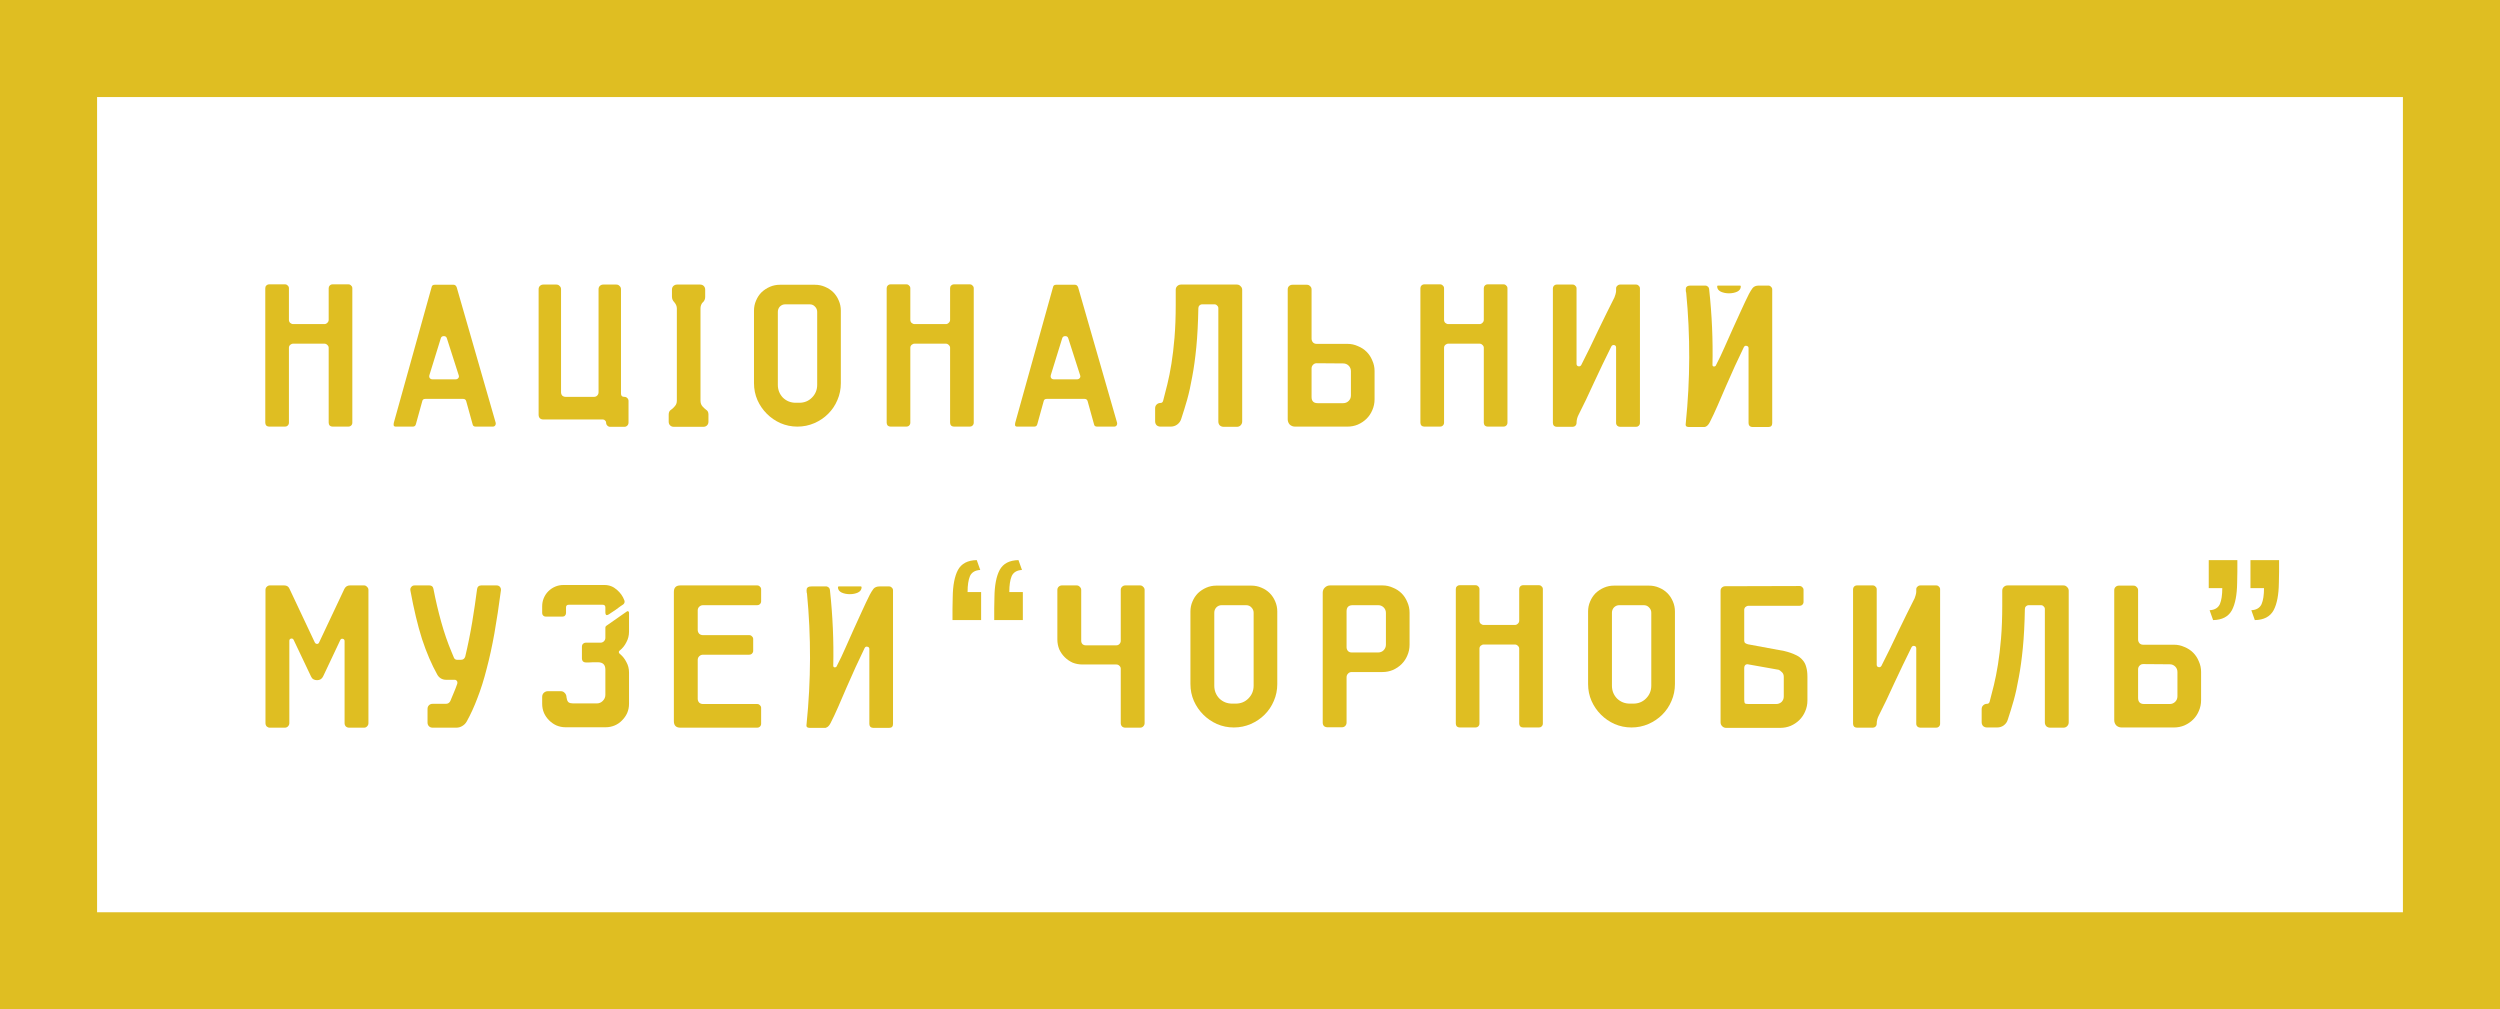 <svg width="161" height="65" viewBox="0 0 161 65" fill="none" xmlns="http://www.w3.org/2000/svg">
<path fill-rule="evenodd" clip-rule="evenodd" d="M161 0H0V65H161V0ZM154.748 6.25H6.252V58.75H154.748V6.25Z" fill="#DFBE22"/>
<path d="M22.441 18.312C22.511 18.312 22.567 18.339 22.611 18.391C22.664 18.435 22.69 18.492 22.69 18.562V27.224C22.69 27.294 22.664 27.356 22.611 27.408C22.567 27.452 22.511 27.474 22.441 27.474H21.416C21.346 27.474 21.285 27.452 21.233 27.408C21.189 27.356 21.167 27.294 21.167 27.224V22.394C21.167 22.324 21.136 22.263 21.075 22.211C21.023 22.158 20.961 22.132 20.891 22.132H18.882C18.812 22.132 18.747 22.158 18.685 22.211C18.633 22.263 18.607 22.324 18.607 22.394V27.224C18.607 27.294 18.58 27.356 18.528 27.408C18.484 27.452 18.427 27.474 18.357 27.474H17.333C17.263 27.474 17.202 27.452 17.149 27.408C17.105 27.356 17.084 27.294 17.084 27.224V18.562C17.084 18.492 17.105 18.435 17.149 18.391C17.202 18.339 17.263 18.312 17.333 18.312H18.357C18.427 18.312 18.484 18.339 18.528 18.391C18.58 18.435 18.607 18.492 18.607 18.562V20.596C18.607 20.675 18.633 20.741 18.685 20.793C18.747 20.846 18.812 20.872 18.882 20.872H20.891C20.961 20.872 21.023 20.846 21.075 20.793C21.136 20.741 21.167 20.675 21.167 20.596V18.562C21.167 18.492 21.189 18.435 21.233 18.391C21.285 18.339 21.346 18.312 21.416 18.312H22.441Z" fill="#DFBE22"/>
<path d="M31.918 27.211C31.936 27.281 31.927 27.343 31.892 27.395C31.857 27.448 31.804 27.474 31.734 27.474H30.631C30.517 27.474 30.452 27.421 30.434 27.316L30.027 25.846C30.001 25.741 29.935 25.689 29.83 25.689H27.388C27.274 25.689 27.209 25.741 27.191 25.846L26.784 27.316C26.758 27.421 26.692 27.474 26.587 27.474H25.484C25.414 27.474 25.37 27.448 25.353 27.395C25.344 27.343 25.349 27.281 25.366 27.211L27.795 18.496C27.813 18.391 27.878 18.339 27.992 18.339H29.213C29.301 18.339 29.366 18.391 29.41 18.496L31.918 27.211ZM29.345 24.429C29.415 24.429 29.471 24.402 29.515 24.35C29.559 24.297 29.568 24.236 29.541 24.166L28.78 21.791C28.754 21.694 28.688 21.646 28.583 21.646C28.478 21.646 28.412 21.694 28.386 21.791L27.651 24.166C27.633 24.236 27.642 24.297 27.677 24.35C27.721 24.402 27.778 24.429 27.848 24.429H29.345Z" fill="#DFBE22"/>
<path d="M40.215 25.558C40.285 25.558 40.346 25.584 40.399 25.636C40.451 25.689 40.477 25.75 40.477 25.82V27.211C40.477 27.29 40.451 27.356 40.399 27.408C40.346 27.461 40.285 27.487 40.215 27.487H39.296C39.226 27.487 39.164 27.461 39.112 27.408C39.059 27.356 39.033 27.29 39.033 27.211C39.033 27.159 39.011 27.115 38.967 27.08C38.932 27.036 38.884 27.014 38.823 27.014H34.989C34.901 27.014 34.827 26.988 34.766 26.936C34.713 26.874 34.687 26.8 34.687 26.712V18.628C34.687 18.54 34.713 18.47 34.766 18.418C34.827 18.356 34.901 18.326 34.989 18.326H35.829C35.917 18.326 35.987 18.356 36.039 18.418C36.101 18.47 36.131 18.54 36.131 18.628V25.256C36.131 25.343 36.157 25.418 36.21 25.479C36.271 25.531 36.346 25.558 36.433 25.558H38.245C38.333 25.558 38.403 25.531 38.455 25.479C38.517 25.418 38.547 25.343 38.547 25.256V18.628C38.547 18.54 38.574 18.47 38.626 18.418C38.687 18.356 38.762 18.326 38.849 18.326H39.69C39.777 18.326 39.847 18.356 39.9 18.418C39.961 18.47 39.992 18.54 39.992 18.628V25.348C39.992 25.488 40.062 25.558 40.202 25.558H40.215Z" fill="#DFBE22"/>
<path d="M45.269 19.468C45.261 19.468 45.256 19.472 45.256 19.481C45.256 19.481 45.252 19.481 45.243 19.481C45.156 19.594 45.112 19.721 45.112 19.861V25.807C45.112 25.947 45.151 26.065 45.23 26.161C45.318 26.258 45.396 26.332 45.466 26.384C45.571 26.446 45.624 26.546 45.624 26.686V27.159C45.624 27.255 45.593 27.334 45.532 27.395C45.471 27.456 45.392 27.487 45.296 27.487H43.392C43.295 27.487 43.217 27.456 43.156 27.395C43.094 27.334 43.064 27.255 43.064 27.159V26.699C43.064 26.551 43.116 26.446 43.221 26.384C43.3 26.332 43.379 26.258 43.458 26.161C43.545 26.065 43.589 25.947 43.589 25.807V19.861C43.589 19.721 43.532 19.586 43.418 19.454C43.322 19.358 43.274 19.24 43.274 19.1V18.654C43.274 18.558 43.304 18.479 43.366 18.418C43.436 18.356 43.514 18.326 43.602 18.326H45.086C45.182 18.326 45.261 18.356 45.322 18.418C45.383 18.479 45.414 18.558 45.414 18.654V19.126C45.414 19.258 45.366 19.371 45.269 19.468Z" fill="#DFBE22"/>
<path d="M52.483 18.339C52.711 18.339 52.925 18.383 53.126 18.47C53.336 18.558 53.516 18.676 53.665 18.824C53.813 18.973 53.932 19.152 54.019 19.363C54.107 19.564 54.15 19.778 54.15 20.006V24.678C54.15 25.063 54.076 25.426 53.927 25.767C53.787 26.1 53.59 26.393 53.336 26.647C53.083 26.901 52.785 27.102 52.444 27.251C52.102 27.399 51.739 27.474 51.354 27.474C50.968 27.474 50.605 27.399 50.264 27.251C49.931 27.102 49.638 26.901 49.384 26.647C49.13 26.393 48.929 26.1 48.78 25.767C48.631 25.426 48.557 25.063 48.557 24.678V20.006C48.557 19.778 48.601 19.564 48.688 19.363C48.776 19.152 48.894 18.973 49.043 18.824C49.2 18.676 49.38 18.558 49.581 18.47C49.782 18.383 49.997 18.339 50.224 18.339H52.483ZM52.627 20.084C52.627 19.953 52.579 19.839 52.483 19.743C52.395 19.647 52.282 19.599 52.142 19.599H50.566C50.435 19.599 50.321 19.647 50.224 19.743C50.137 19.839 50.093 19.953 50.093 20.084V24.783C50.093 25.107 50.203 25.383 50.421 25.61C50.649 25.829 50.925 25.938 51.249 25.938H51.472C51.796 25.938 52.067 25.829 52.286 25.61C52.514 25.383 52.627 25.107 52.627 24.783V20.084Z" fill="#DFBE22"/>
<path d="M62.459 18.312C62.529 18.312 62.586 18.339 62.63 18.391C62.682 18.435 62.709 18.492 62.709 18.562V27.224C62.709 27.294 62.682 27.356 62.63 27.408C62.586 27.452 62.529 27.474 62.459 27.474H61.435C61.365 27.474 61.304 27.452 61.251 27.408C61.207 27.356 61.186 27.294 61.186 27.224V22.394C61.186 22.324 61.155 22.263 61.094 22.211C61.041 22.158 60.98 22.132 60.91 22.132H58.901C58.831 22.132 58.765 22.158 58.704 22.211C58.651 22.263 58.625 22.324 58.625 22.394V27.224C58.625 27.294 58.599 27.356 58.546 27.408C58.503 27.452 58.446 27.474 58.376 27.474H57.352C57.282 27.474 57.22 27.452 57.168 27.408C57.124 27.356 57.102 27.294 57.102 27.224V18.562C57.102 18.492 57.124 18.435 57.168 18.391C57.22 18.339 57.282 18.312 57.352 18.312H58.376C58.446 18.312 58.503 18.339 58.546 18.391C58.599 18.435 58.625 18.492 58.625 18.562V20.596C58.625 20.675 58.651 20.741 58.704 20.793C58.765 20.846 58.831 20.872 58.901 20.872H60.91C60.98 20.872 61.041 20.846 61.094 20.793C61.155 20.741 61.186 20.675 61.186 20.596V18.562C61.186 18.492 61.207 18.435 61.251 18.391C61.304 18.339 61.365 18.312 61.435 18.312H62.459Z" fill="#DFBE22"/>
<path d="M71.936 27.211C71.954 27.281 71.945 27.343 71.91 27.395C71.875 27.448 71.823 27.474 71.753 27.474H70.65C70.536 27.474 70.47 27.421 70.453 27.316L70.046 25.846C70.019 25.741 69.954 25.689 69.849 25.689H67.407C67.293 25.689 67.227 25.741 67.21 25.846L66.803 27.316C66.776 27.421 66.711 27.474 66.606 27.474H65.503C65.433 27.474 65.389 27.448 65.371 27.395C65.363 27.343 65.367 27.281 65.385 27.211L67.814 18.496C67.831 18.391 67.897 18.339 68.011 18.339H69.232C69.319 18.339 69.385 18.391 69.429 18.496L71.936 27.211ZM69.363 24.429C69.433 24.429 69.49 24.402 69.534 24.35C69.578 24.297 69.586 24.236 69.56 24.166L68.798 21.791C68.772 21.694 68.707 21.646 68.602 21.646C68.496 21.646 68.431 21.694 68.404 21.791L67.669 24.166C67.652 24.236 67.66 24.297 67.695 24.35C67.739 24.402 67.796 24.429 67.866 24.429H69.363Z" fill="#DFBE22"/>
<path d="M79.656 18.326C79.752 18.326 79.831 18.361 79.892 18.431C79.962 18.492 79.997 18.571 79.997 18.667V27.146C79.997 27.242 79.962 27.325 79.892 27.395C79.831 27.456 79.752 27.487 79.656 27.487H78.802C78.706 27.487 78.623 27.456 78.553 27.395C78.491 27.325 78.461 27.242 78.461 27.146V19.848C78.461 19.778 78.434 19.721 78.382 19.677C78.338 19.625 78.281 19.599 78.211 19.599H77.424C77.353 19.599 77.292 19.625 77.24 19.677C77.196 19.721 77.174 19.778 77.174 19.848C77.156 20.802 77.113 21.637 77.043 22.355C76.973 23.073 76.885 23.707 76.78 24.258C76.684 24.809 76.574 25.304 76.452 25.741C76.329 26.17 76.202 26.581 76.071 26.975C76.027 27.124 75.94 27.246 75.808 27.343C75.686 27.43 75.546 27.474 75.388 27.474H74.732C74.635 27.474 74.552 27.443 74.482 27.382C74.421 27.312 74.39 27.229 74.39 27.133V26.293C74.39 26.196 74.421 26.117 74.482 26.056C74.552 25.986 74.635 25.951 74.732 25.951C74.819 25.951 74.876 25.907 74.903 25.82C74.99 25.488 75.082 25.129 75.178 24.744C75.275 24.35 75.362 23.908 75.441 23.418C75.52 22.928 75.585 22.372 75.638 21.751C75.69 21.121 75.717 20.404 75.717 19.599V18.667C75.717 18.571 75.747 18.492 75.808 18.431C75.879 18.361 75.962 18.326 76.058 18.326H79.656Z" fill="#DFBE22"/>
<path d="M88.522 25.715C88.522 25.96 88.474 26.192 88.378 26.411C88.29 26.621 88.168 26.804 88.01 26.962C87.852 27.119 87.664 27.246 87.445 27.343C87.235 27.43 87.012 27.474 86.776 27.474H83.401C83.27 27.474 83.156 27.43 83.06 27.343C82.972 27.246 82.929 27.133 82.929 27.001V18.641C82.929 18.553 82.955 18.483 83.007 18.431C83.069 18.369 83.143 18.339 83.231 18.339H84.163C84.25 18.339 84.32 18.369 84.373 18.431C84.434 18.483 84.465 18.553 84.465 18.641V21.804C84.465 21.9 84.495 21.983 84.557 22.053C84.618 22.114 84.697 22.145 84.793 22.145H86.776C87.012 22.145 87.235 22.193 87.445 22.289C87.664 22.377 87.852 22.499 88.01 22.657C88.168 22.814 88.29 23.003 88.378 23.221C88.474 23.431 88.522 23.654 88.522 23.891V25.715ZM86.999 23.904C86.999 23.764 86.951 23.646 86.855 23.549C86.758 23.453 86.64 23.405 86.5 23.405L84.793 23.392C84.697 23.392 84.618 23.427 84.557 23.497C84.495 23.558 84.465 23.637 84.465 23.733V25.571C84.465 25.833 84.596 25.964 84.859 25.964H86.5C86.64 25.964 86.758 25.916 86.855 25.82C86.951 25.724 86.999 25.606 86.999 25.466V23.904Z" fill="#DFBE22"/>
<path d="M96.831 18.312C96.901 18.312 96.958 18.339 97.001 18.391C97.054 18.435 97.08 18.492 97.08 18.562V27.224C97.08 27.294 97.054 27.356 97.001 27.408C96.958 27.452 96.901 27.474 96.831 27.474H95.807C95.737 27.474 95.675 27.452 95.623 27.408C95.579 27.356 95.557 27.294 95.557 27.224V22.394C95.557 22.324 95.526 22.263 95.465 22.211C95.413 22.158 95.352 22.132 95.281 22.132H93.272C93.203 22.132 93.137 22.158 93.076 22.211C93.023 22.263 92.997 22.324 92.997 22.394V27.224C92.997 27.294 92.971 27.356 92.918 27.408C92.874 27.452 92.817 27.474 92.747 27.474H91.723C91.653 27.474 91.592 27.452 91.539 27.408C91.496 27.356 91.474 27.294 91.474 27.224V18.562C91.474 18.492 91.496 18.435 91.539 18.391C91.592 18.339 91.653 18.312 91.723 18.312H92.747C92.817 18.312 92.874 18.339 92.918 18.391C92.971 18.435 92.997 18.492 92.997 18.562V20.596C92.997 20.675 93.023 20.741 93.076 20.793C93.137 20.846 93.203 20.872 93.272 20.872H95.281C95.352 20.872 95.413 20.846 95.465 20.793C95.526 20.741 95.557 20.675 95.557 20.596V18.562C95.557 18.492 95.579 18.435 95.623 18.391C95.675 18.339 95.737 18.312 95.807 18.312H96.831Z" fill="#DFBE22"/>
<path d="M100.255 18.326H101.279C101.349 18.326 101.406 18.352 101.45 18.404C101.503 18.448 101.529 18.505 101.529 18.575V23.431C101.529 23.519 101.568 23.571 101.647 23.589C101.726 23.606 101.787 23.58 101.831 23.51C102.015 23.151 102.198 22.784 102.382 22.407C102.566 22.031 102.746 21.655 102.921 21.279C103.104 20.902 103.284 20.535 103.459 20.176C103.634 19.817 103.805 19.476 103.971 19.152C103.989 19.117 104.01 19.052 104.037 18.956C104.063 18.859 104.076 18.789 104.076 18.746V18.575C104.076 18.505 104.102 18.448 104.155 18.404C104.207 18.352 104.269 18.326 104.339 18.326H105.363C105.433 18.326 105.49 18.352 105.533 18.404C105.586 18.448 105.612 18.505 105.612 18.575V27.238C105.612 27.308 105.586 27.369 105.533 27.421C105.49 27.465 105.433 27.487 105.363 27.487H104.339C104.269 27.487 104.207 27.465 104.155 27.421C104.102 27.369 104.076 27.308 104.076 27.238V22.381C104.076 22.294 104.037 22.241 103.958 22.224C103.879 22.206 103.818 22.233 103.774 22.302C103.59 22.679 103.402 23.064 103.209 23.457C103.026 23.851 102.842 24.241 102.658 24.626C102.483 25.002 102.312 25.369 102.146 25.728C101.98 26.078 101.818 26.406 101.66 26.712C101.573 26.879 101.529 27.054 101.529 27.238C101.529 27.308 101.503 27.369 101.45 27.421C101.406 27.465 101.349 27.487 101.279 27.487H100.255C100.185 27.487 100.124 27.465 100.071 27.421C100.028 27.369 100.006 27.308 100.006 27.238V18.575C100.006 18.505 100.028 18.448 100.071 18.404C100.124 18.352 100.185 18.326 100.255 18.326Z" fill="#DFBE22"/>
<path d="M112.056 18.391C112.091 18.391 112.108 18.409 112.108 18.444C112.108 18.593 112.03 18.706 111.872 18.785C111.715 18.855 111.54 18.89 111.347 18.89C111.154 18.89 110.979 18.855 110.822 18.785C110.664 18.706 110.585 18.593 110.585 18.444C110.585 18.409 110.603 18.391 110.638 18.391H112.056ZM108.76 27.5C108.708 27.5 108.655 27.487 108.603 27.461C108.559 27.426 108.546 27.36 108.563 27.264C108.852 24.438 108.861 21.629 108.59 18.837L108.576 18.811C108.576 18.759 108.572 18.711 108.563 18.667C108.563 18.614 108.568 18.571 108.576 18.536C108.594 18.492 108.625 18.457 108.668 18.431C108.712 18.404 108.782 18.391 108.878 18.391H109.798C109.859 18.383 109.916 18.4 109.968 18.444C110.03 18.479 110.065 18.553 110.073 18.667C110.161 19.481 110.222 20.29 110.257 21.095C110.292 21.891 110.301 22.701 110.283 23.523C110.301 23.584 110.34 23.611 110.402 23.602C110.463 23.593 110.502 23.558 110.52 23.497C110.704 23.147 110.883 22.771 111.058 22.368C111.242 21.966 111.421 21.563 111.596 21.161C111.78 20.758 111.96 20.364 112.135 19.979C112.31 19.594 112.476 19.244 112.634 18.929C112.712 18.781 112.791 18.654 112.87 18.549C112.958 18.444 113.089 18.391 113.264 18.391H113.881C113.951 18.391 114.008 18.418 114.052 18.47C114.104 18.514 114.131 18.571 114.131 18.641V27.251C114.131 27.417 114.047 27.5 113.881 27.5H112.857C112.787 27.5 112.726 27.478 112.673 27.434C112.629 27.382 112.607 27.321 112.607 27.251V22.421C112.607 22.342 112.568 22.294 112.489 22.276C112.41 22.25 112.349 22.276 112.305 22.355C112.122 22.731 111.929 23.138 111.728 23.576C111.535 24.004 111.343 24.438 111.15 24.875C110.966 25.304 110.787 25.719 110.612 26.122C110.437 26.524 110.27 26.879 110.113 27.185C110.051 27.308 109.981 27.395 109.903 27.448C109.833 27.491 109.776 27.509 109.732 27.5H108.76Z" fill="#DFBE22"/>
<path d="M23.452 37.701C23.522 37.701 23.583 37.731 23.635 37.792C23.697 37.845 23.727 37.911 23.727 37.989V46.573C23.727 46.652 23.697 46.722 23.635 46.783C23.583 46.836 23.522 46.862 23.452 46.862H22.48C22.401 46.862 22.331 46.836 22.27 46.783C22.217 46.722 22.191 46.652 22.191 46.573V41.284C22.191 41.205 22.152 41.157 22.073 41.139C22.003 41.122 21.95 41.148 21.915 41.218L20.812 43.554C20.734 43.721 20.602 43.804 20.419 43.804C20.226 43.804 20.095 43.721 20.025 43.554L18.909 41.205C18.874 41.135 18.817 41.109 18.738 41.126C18.668 41.144 18.633 41.192 18.633 41.271V46.573C18.633 46.652 18.602 46.722 18.541 46.783C18.488 46.836 18.423 46.862 18.344 46.862H17.372C17.302 46.862 17.237 46.836 17.175 46.783C17.123 46.722 17.097 46.652 17.097 46.573V37.989C17.097 37.911 17.123 37.845 17.175 37.792C17.237 37.731 17.302 37.701 17.372 37.701H18.305C18.471 37.701 18.585 37.775 18.646 37.924L20.274 41.376C20.309 41.437 20.357 41.468 20.419 41.468C20.48 41.468 20.524 41.437 20.55 41.376L22.178 37.924C22.257 37.775 22.375 37.701 22.532 37.701H23.452Z" fill="#DFBE22"/>
<path d="M30.724 37.937C30.732 37.867 30.759 37.81 30.802 37.766C30.855 37.722 30.916 37.701 30.986 37.701H31.984C32.072 37.701 32.142 37.731 32.194 37.792C32.247 37.854 32.269 37.928 32.26 38.016C32.128 39.022 31.988 39.945 31.84 40.785C31.691 41.616 31.524 42.377 31.341 43.069C31.166 43.76 30.969 44.386 30.75 44.946C30.54 45.506 30.308 46.013 30.054 46.468C29.984 46.591 29.888 46.687 29.765 46.757C29.651 46.827 29.524 46.862 29.384 46.862H27.861C27.765 46.862 27.686 46.831 27.625 46.77C27.564 46.709 27.533 46.63 27.533 46.534V45.654C27.533 45.558 27.564 45.479 27.625 45.418C27.686 45.357 27.765 45.326 27.861 45.326H28.715C28.846 45.326 28.942 45.265 29.003 45.142C29.082 44.968 29.157 44.788 29.227 44.604C29.305 44.421 29.38 44.228 29.45 44.027C29.467 43.957 29.459 43.9 29.424 43.856C29.389 43.804 29.34 43.778 29.279 43.778H28.715C28.601 43.778 28.491 43.747 28.386 43.686C28.29 43.624 28.216 43.546 28.163 43.449C27.796 42.793 27.467 42.028 27.178 41.153C26.898 40.269 26.649 39.227 26.43 38.029C26.413 37.941 26.43 37.867 26.483 37.806C26.535 37.736 26.605 37.701 26.693 37.701H27.651C27.8 37.701 27.887 37.775 27.914 37.924C28.054 38.65 28.22 39.359 28.413 40.05C28.605 40.741 28.828 41.389 29.082 41.992C29.152 42.15 29.205 42.277 29.24 42.373C29.284 42.461 29.367 42.5 29.489 42.491H29.686C29.826 42.491 29.918 42.421 29.962 42.281C30.137 41.546 30.286 40.811 30.408 40.076C30.531 39.333 30.636 38.619 30.724 37.937Z" fill="#DFBE22"/>
<path d="M35.139 39.709C35.078 39.709 35.025 39.687 34.981 39.643C34.938 39.599 34.916 39.547 34.916 39.486V39.039C34.916 38.856 34.951 38.681 35.021 38.514C35.091 38.348 35.187 38.204 35.309 38.081C35.441 37.95 35.59 37.849 35.756 37.779C35.922 37.709 36.097 37.674 36.281 37.674H38.933C39.231 37.674 39.494 37.775 39.721 37.976C39.949 38.169 40.111 38.396 40.207 38.659C40.225 38.694 40.229 38.737 40.22 38.79C40.211 38.843 40.185 38.886 40.141 38.921C40.115 38.939 40.05 38.983 39.944 39.053C39.848 39.123 39.748 39.197 39.642 39.276C39.511 39.363 39.367 39.459 39.209 39.564C39.122 39.617 39.06 39.626 39.025 39.591C38.999 39.556 38.986 39.508 38.986 39.446V39.118C38.986 39.004 38.929 38.947 38.815 38.947H36.623C36.509 38.947 36.452 39.004 36.452 39.118V39.486C36.452 39.547 36.43 39.599 36.386 39.643C36.351 39.687 36.299 39.709 36.229 39.709H35.139ZM40.509 40.68C40.509 40.925 40.452 41.153 40.338 41.362C40.233 41.572 40.093 41.748 39.918 41.888C39.874 41.914 39.852 41.949 39.852 41.992C39.852 42.036 39.874 42.076 39.918 42.111C40.093 42.251 40.233 42.426 40.338 42.636C40.452 42.837 40.509 43.06 40.509 43.305V45.326C40.509 45.536 40.47 45.733 40.391 45.917C40.312 46.092 40.203 46.249 40.063 46.389C39.931 46.529 39.774 46.639 39.59 46.718C39.406 46.796 39.209 46.836 38.999 46.836H36.426C36.215 46.836 36.019 46.796 35.835 46.718C35.66 46.639 35.502 46.529 35.362 46.389C35.222 46.249 35.113 46.092 35.034 45.917C34.955 45.733 34.916 45.536 34.916 45.326V44.88C34.916 44.775 34.951 44.688 35.021 44.617C35.099 44.547 35.187 44.513 35.283 44.513H36.111C36.207 44.513 36.285 44.543 36.347 44.604C36.417 44.666 36.461 44.744 36.478 44.841C36.478 44.858 36.478 44.876 36.478 44.893C36.487 44.902 36.491 44.915 36.491 44.932C36.509 45.081 36.553 45.182 36.623 45.234C36.693 45.278 36.789 45.3 36.911 45.3H38.434C38.583 45.3 38.71 45.248 38.815 45.142C38.929 45.029 38.986 44.898 38.986 44.749V43.121C38.986 42.806 38.824 42.649 38.5 42.649C38.395 42.649 38.294 42.649 38.198 42.649C38.111 42.657 38.023 42.662 37.935 42.662C37.848 42.662 37.778 42.662 37.725 42.662C37.655 42.662 37.594 42.64 37.542 42.596C37.498 42.544 37.476 42.483 37.476 42.413V41.638C37.476 41.568 37.498 41.511 37.542 41.468C37.594 41.415 37.655 41.389 37.725 41.389H38.671C38.758 41.389 38.833 41.358 38.894 41.297C38.955 41.236 38.986 41.161 38.986 41.074V40.417C38.986 40.365 39.008 40.326 39.052 40.299L40.365 39.381C40.4 39.354 40.43 39.35 40.456 39.367C40.492 39.385 40.509 39.416 40.509 39.459V40.68Z" fill="#DFBE22"/>
<path d="M45.275 38.974C45.178 38.974 45.095 39.009 45.025 39.079C44.964 39.14 44.933 39.219 44.933 39.315V40.562C44.933 40.658 44.964 40.741 45.025 40.811C45.095 40.873 45.178 40.903 45.275 40.903H48.255C48.325 40.903 48.382 40.929 48.426 40.982C48.478 41.026 48.505 41.083 48.505 41.153V41.914C48.505 41.984 48.478 42.045 48.426 42.097C48.382 42.141 48.325 42.163 48.255 42.163H45.275C45.178 42.163 45.095 42.198 45.025 42.268C44.964 42.329 44.933 42.408 44.933 42.504V44.998C44.933 45.094 44.964 45.178 45.025 45.248C45.095 45.309 45.178 45.339 45.275 45.339H48.767C48.837 45.339 48.894 45.366 48.938 45.418C48.99 45.462 49.017 45.519 49.017 45.589V46.612C49.017 46.682 48.99 46.744 48.938 46.796C48.894 46.84 48.837 46.862 48.767 46.862H43.817C43.537 46.862 43.397 46.722 43.397 46.442V38.121C43.397 37.841 43.537 37.701 43.817 37.701H48.767C48.837 37.701 48.894 37.727 48.938 37.779C48.99 37.823 49.017 37.88 49.017 37.95V38.724C49.017 38.794 48.99 38.856 48.938 38.908C48.894 38.952 48.837 38.974 48.767 38.974H45.275Z" fill="#DFBE22"/>
<path d="M55.435 37.766C55.47 37.766 55.487 37.784 55.487 37.819C55.487 37.968 55.409 38.081 55.251 38.16C55.094 38.23 54.919 38.265 54.726 38.265C54.533 38.265 54.358 38.23 54.201 38.16C54.043 38.081 53.964 37.968 53.964 37.819C53.964 37.784 53.982 37.766 54.017 37.766H55.435ZM52.139 46.875C52.087 46.875 52.034 46.862 51.982 46.836C51.938 46.801 51.925 46.735 51.942 46.639C52.231 43.812 52.24 41.004 51.969 38.212L51.956 38.186C51.956 38.134 51.951 38.086 51.942 38.042C51.942 37.989 51.947 37.946 51.956 37.911C51.973 37.867 52.004 37.832 52.047 37.806C52.091 37.779 52.161 37.766 52.258 37.766H53.177C53.238 37.758 53.295 37.775 53.347 37.819C53.409 37.854 53.444 37.928 53.452 38.042C53.54 38.856 53.601 39.665 53.636 40.47C53.671 41.266 53.68 42.076 53.662 42.898C53.68 42.959 53.719 42.986 53.781 42.977C53.842 42.968 53.881 42.933 53.899 42.872C54.083 42.522 54.262 42.146 54.437 41.743C54.621 41.341 54.8 40.938 54.975 40.536C55.159 40.133 55.339 39.739 55.514 39.354C55.689 38.969 55.855 38.619 56.013 38.304C56.092 38.156 56.17 38.029 56.249 37.924C56.337 37.819 56.468 37.766 56.643 37.766H57.26C57.33 37.766 57.387 37.792 57.431 37.845C57.483 37.889 57.51 37.946 57.51 38.016V46.626C57.51 46.792 57.426 46.875 57.26 46.875H56.236C56.166 46.875 56.105 46.853 56.052 46.809C56.008 46.757 55.986 46.696 55.986 46.626V41.796C55.986 41.717 55.947 41.669 55.868 41.651C55.789 41.625 55.728 41.651 55.684 41.73C55.501 42.106 55.308 42.513 55.107 42.951C54.914 43.379 54.722 43.812 54.529 44.25C54.345 44.679 54.166 45.094 53.991 45.497C53.816 45.899 53.649 46.254 53.492 46.56C53.431 46.682 53.36 46.77 53.282 46.822C53.212 46.866 53.155 46.884 53.111 46.875H52.139Z" fill="#DFBE22"/>
<path d="M72.177 37.989C72.177 37.911 72.203 37.845 72.256 37.792C72.317 37.731 72.387 37.701 72.466 37.701H73.424C73.503 37.701 73.569 37.731 73.621 37.792C73.683 37.845 73.713 37.911 73.713 37.989V46.573C73.713 46.652 73.683 46.722 73.621 46.783C73.569 46.836 73.503 46.862 73.424 46.862H72.466C72.387 46.862 72.317 46.836 72.256 46.783C72.203 46.722 72.177 46.652 72.177 46.573V43.069C72.177 42.99 72.146 42.924 72.085 42.872C72.033 42.819 71.967 42.793 71.888 42.793H69.709C69.49 42.793 69.28 42.754 69.078 42.675C68.886 42.587 68.715 42.469 68.566 42.321C68.417 42.172 68.299 42.001 68.212 41.809C68.133 41.608 68.094 41.398 68.094 41.179V37.989C68.094 37.911 68.12 37.845 68.172 37.792C68.234 37.731 68.304 37.701 68.382 37.701H69.341C69.42 37.701 69.485 37.731 69.538 37.792C69.599 37.845 69.63 37.911 69.63 37.989V41.271C69.63 41.349 69.656 41.419 69.709 41.481C69.77 41.533 69.84 41.559 69.919 41.559H71.888C71.967 41.559 72.033 41.533 72.085 41.481C72.146 41.419 72.177 41.349 72.177 41.271V37.989Z" fill="#DFBE22"/>
<path d="M80.59 37.714C80.817 37.714 81.032 37.758 81.233 37.845C81.443 37.932 81.623 38.051 81.771 38.199C81.92 38.348 82.038 38.528 82.126 38.737C82.213 38.939 82.257 39.153 82.257 39.381V44.053C82.257 44.438 82.183 44.801 82.034 45.142C81.894 45.475 81.697 45.768 81.443 46.022C81.189 46.276 80.892 46.477 80.55 46.626C80.209 46.774 79.846 46.849 79.46 46.849C79.075 46.849 78.712 46.774 78.371 46.626C78.038 46.477 77.745 46.276 77.491 46.022C77.237 45.768 77.036 45.475 76.887 45.142C76.738 44.801 76.664 44.438 76.664 44.053V39.381C76.664 39.153 76.707 38.939 76.795 38.737C76.882 38.528 77.001 38.348 77.15 38.199C77.307 38.051 77.487 37.932 77.688 37.845C77.889 37.758 78.104 37.714 78.331 37.714H80.59ZM80.734 39.459C80.734 39.328 80.686 39.214 80.59 39.118C80.502 39.022 80.388 38.974 80.248 38.974H78.673C78.541 38.974 78.427 39.022 78.331 39.118C78.244 39.214 78.2 39.328 78.2 39.459V44.158C78.2 44.482 78.309 44.758 78.528 44.985C78.756 45.204 79.031 45.313 79.355 45.313H79.579C79.903 45.313 80.174 45.204 80.393 44.985C80.62 44.758 80.734 44.482 80.734 44.158V39.459Z" fill="#DFBE22"/>
<path d="M89.03 37.701C89.266 37.701 89.489 37.749 89.699 37.845C89.918 37.932 90.106 38.055 90.264 38.212C90.421 38.37 90.544 38.558 90.632 38.777C90.728 38.987 90.776 39.214 90.776 39.459V41.52C90.776 41.765 90.728 41.997 90.632 42.216C90.544 42.426 90.421 42.609 90.264 42.767C90.106 42.924 89.918 43.051 89.699 43.148C89.489 43.235 89.266 43.279 89.03 43.279H87.047C86.951 43.279 86.872 43.314 86.811 43.384C86.749 43.445 86.719 43.524 86.719 43.62V46.534C86.719 46.621 86.688 46.696 86.627 46.757C86.574 46.809 86.504 46.836 86.417 46.836H85.485C85.397 46.836 85.323 46.809 85.261 46.757C85.209 46.696 85.183 46.621 85.183 46.534V38.173C85.183 38.042 85.226 37.932 85.314 37.845C85.41 37.749 85.524 37.701 85.655 37.701H89.03ZM89.253 39.472C89.253 39.333 89.205 39.214 89.109 39.118C89.012 39.022 88.894 38.974 88.754 38.974H87.113C86.85 38.974 86.719 39.105 86.719 39.367V41.678C86.719 41.774 86.749 41.857 86.811 41.927C86.872 41.988 86.951 42.019 87.047 42.019H88.754C88.894 42.019 89.012 41.971 89.109 41.874C89.205 41.769 89.253 41.651 89.253 41.52V39.472Z" fill="#DFBE22"/>
<path d="M99.111 37.688C99.181 37.688 99.238 37.714 99.281 37.766C99.334 37.81 99.36 37.867 99.36 37.937V46.599C99.36 46.669 99.334 46.731 99.281 46.783C99.238 46.827 99.181 46.849 99.111 46.849H98.087C98.017 46.849 97.955 46.827 97.903 46.783C97.859 46.731 97.837 46.669 97.837 46.599V41.769C97.837 41.699 97.806 41.638 97.745 41.586C97.693 41.533 97.631 41.507 97.561 41.507H95.552C95.483 41.507 95.417 41.533 95.356 41.586C95.303 41.638 95.277 41.699 95.277 41.769V46.599C95.277 46.669 95.251 46.731 95.198 46.783C95.154 46.827 95.097 46.849 95.027 46.849H94.003C93.933 46.849 93.872 46.827 93.819 46.783C93.775 46.731 93.754 46.669 93.754 46.599V37.937C93.754 37.867 93.775 37.81 93.819 37.766C93.872 37.714 93.933 37.688 94.003 37.688H95.027C95.097 37.688 95.154 37.714 95.198 37.766C95.251 37.81 95.277 37.867 95.277 37.937V39.971C95.277 40.05 95.303 40.116 95.356 40.168C95.417 40.221 95.483 40.247 95.552 40.247H97.561C97.631 40.247 97.693 40.221 97.745 40.168C97.806 40.116 97.837 40.05 97.837 39.971V37.937C97.837 37.867 97.859 37.81 97.903 37.766C97.955 37.714 98.017 37.688 98.087 37.688H99.111Z" fill="#DFBE22"/>
<path d="M106.198 37.714C106.426 37.714 106.64 37.758 106.842 37.845C107.052 37.932 107.231 38.051 107.38 38.199C107.529 38.348 107.647 38.528 107.735 38.737C107.822 38.939 107.866 39.153 107.866 39.381V44.053C107.866 44.438 107.792 44.801 107.643 45.142C107.503 45.475 107.306 45.768 107.052 46.022C106.798 46.276 106.5 46.477 106.159 46.626C105.818 46.774 105.454 46.849 105.069 46.849C104.684 46.849 104.321 46.774 103.979 46.626C103.647 46.477 103.354 46.276 103.1 46.022C102.846 45.768 102.645 45.475 102.496 45.142C102.347 44.801 102.273 44.438 102.273 44.053V39.381C102.273 39.153 102.316 38.939 102.404 38.737C102.491 38.528 102.61 38.348 102.758 38.199C102.916 38.051 103.095 37.932 103.297 37.845C103.498 37.758 103.712 37.714 103.94 37.714H106.198ZM106.343 39.459C106.343 39.328 106.295 39.214 106.198 39.118C106.111 39.022 105.997 38.974 105.857 38.974H104.281C104.15 38.974 104.036 39.022 103.94 39.118C103.853 39.214 103.809 39.328 103.809 39.459V44.158C103.809 44.482 103.918 44.758 104.137 44.985C104.365 45.204 104.64 45.313 104.964 45.313H105.187C105.511 45.313 105.783 45.204 106.001 44.985C106.229 44.758 106.343 44.482 106.343 44.158V39.459Z" fill="#DFBE22"/>
<path d="M114.914 41.927C115.203 41.997 115.444 42.08 115.636 42.176C115.829 42.264 115.978 42.373 116.083 42.504C116.197 42.627 116.275 42.776 116.319 42.951C116.372 43.126 116.398 43.336 116.398 43.581V45.116C116.398 45.361 116.35 45.593 116.254 45.812C116.166 46.022 116.043 46.206 115.886 46.363C115.728 46.521 115.54 46.648 115.321 46.744C115.111 46.831 114.884 46.875 114.639 46.875H111.159C111.063 46.875 110.98 46.84 110.91 46.77C110.84 46.7 110.805 46.617 110.805 46.521V38.042C110.805 37.963 110.831 37.898 110.883 37.845C110.945 37.784 111.019 37.753 111.107 37.753L115.899 37.74C115.969 37.74 116.026 37.766 116.07 37.819C116.122 37.862 116.148 37.919 116.148 37.989V38.764C116.148 38.834 116.122 38.895 116.07 38.947C116.026 38.991 115.969 39.013 115.899 39.013H112.603C112.533 39.013 112.468 39.039 112.406 39.092C112.354 39.144 112.328 39.206 112.328 39.276V41.258C112.328 41.328 112.35 41.38 112.393 41.415C112.446 41.45 112.507 41.476 112.577 41.494L114.914 41.927ZM114.875 43.594C114.875 43.454 114.831 43.349 114.744 43.279C114.665 43.2 114.599 43.152 114.547 43.134L112.63 42.793C112.533 42.767 112.459 42.776 112.406 42.819C112.354 42.863 112.328 42.933 112.328 43.029V45.051C112.328 45.182 112.345 45.265 112.38 45.3C112.415 45.326 112.498 45.339 112.63 45.339H114.376C114.516 45.339 114.634 45.296 114.73 45.208C114.827 45.112 114.875 44.994 114.875 44.854V43.594Z" fill="#DFBE22"/>
<path d="M119.586 37.701H120.61C120.68 37.701 120.737 37.727 120.781 37.779C120.834 37.823 120.86 37.88 120.86 37.95V42.806C120.86 42.894 120.899 42.946 120.978 42.964C121.057 42.981 121.118 42.955 121.162 42.885C121.346 42.526 121.53 42.159 121.713 41.782C121.897 41.406 122.077 41.03 122.252 40.654C122.436 40.278 122.615 39.91 122.79 39.551C122.965 39.193 123.136 38.851 123.302 38.528C123.32 38.492 123.342 38.427 123.368 38.331C123.394 38.234 123.407 38.164 123.407 38.121V37.95C123.407 37.88 123.433 37.823 123.486 37.779C123.538 37.727 123.6 37.701 123.67 37.701H124.694C124.764 37.701 124.821 37.727 124.865 37.779C124.917 37.823 124.943 37.88 124.943 37.95V46.612C124.943 46.682 124.917 46.744 124.865 46.796C124.821 46.84 124.764 46.862 124.694 46.862H123.67C123.6 46.862 123.538 46.84 123.486 46.796C123.433 46.744 123.407 46.682 123.407 46.612V41.756C123.407 41.669 123.368 41.616 123.289 41.599C123.21 41.581 123.149 41.608 123.105 41.678C122.921 42.054 122.733 42.439 122.541 42.833C122.357 43.226 122.173 43.616 121.989 44.001C121.814 44.377 121.643 44.744 121.477 45.103C121.311 45.453 121.149 45.781 120.991 46.087C120.904 46.254 120.86 46.429 120.86 46.612C120.86 46.682 120.834 46.744 120.781 46.796C120.737 46.84 120.68 46.862 120.61 46.862H119.586C119.516 46.862 119.455 46.84 119.402 46.796C119.359 46.744 119.337 46.682 119.337 46.612V37.95C119.337 37.88 119.359 37.823 119.402 37.779C119.455 37.727 119.516 37.701 119.586 37.701Z" fill="#DFBE22"/>
<path d="M132.884 37.701C132.98 37.701 133.059 37.736 133.12 37.806C133.19 37.867 133.225 37.946 133.225 38.042V46.521C133.225 46.617 133.19 46.7 133.12 46.77C133.059 46.831 132.98 46.862 132.884 46.862H132.03C131.934 46.862 131.851 46.831 131.781 46.77C131.72 46.7 131.689 46.617 131.689 46.521V39.223C131.689 39.153 131.663 39.096 131.61 39.053C131.567 39 131.51 38.974 131.44 38.974H130.652C130.582 38.974 130.52 39 130.468 39.053C130.424 39.096 130.402 39.153 130.402 39.223C130.385 40.177 130.341 41.013 130.271 41.73C130.201 42.447 130.113 43.082 130.008 43.633C129.912 44.184 129.803 44.679 129.68 45.116C129.558 45.545 129.431 45.956 129.299 46.35C129.256 46.499 129.168 46.621 129.037 46.718C128.914 46.805 128.774 46.849 128.617 46.849H127.96C127.864 46.849 127.781 46.818 127.711 46.757C127.649 46.687 127.619 46.604 127.619 46.508V45.667C127.619 45.571 127.649 45.492 127.711 45.431C127.781 45.361 127.864 45.326 127.96 45.326C128.048 45.326 128.105 45.282 128.131 45.195C128.218 44.862 128.31 44.504 128.407 44.119C128.503 43.725 128.59 43.283 128.669 42.793C128.748 42.303 128.814 41.748 128.866 41.126C128.919 40.496 128.945 39.779 128.945 38.974V38.042C128.945 37.946 128.976 37.867 129.037 37.806C129.107 37.736 129.19 37.701 129.286 37.701H132.884Z" fill="#DFBE22"/>
<path d="M141.75 45.09C141.75 45.335 141.702 45.567 141.606 45.786C141.518 45.996 141.396 46.179 141.238 46.337C141.081 46.494 140.892 46.621 140.674 46.718C140.464 46.805 140.24 46.849 140.004 46.849H136.63C136.498 46.849 136.384 46.805 136.288 46.718C136.201 46.621 136.157 46.508 136.157 46.376V38.016C136.157 37.928 136.183 37.858 136.236 37.806C136.297 37.744 136.371 37.714 136.459 37.714H137.391C137.479 37.714 137.549 37.744 137.601 37.806C137.662 37.858 137.693 37.928 137.693 38.016V41.179C137.693 41.275 137.724 41.358 137.785 41.428C137.846 41.489 137.925 41.52 138.021 41.52H140.004C140.24 41.52 140.464 41.568 140.674 41.664C140.892 41.752 141.081 41.874 141.238 42.032C141.396 42.189 141.518 42.377 141.606 42.596C141.702 42.806 141.75 43.029 141.75 43.266V45.09ZM140.227 43.279C140.227 43.139 140.179 43.021 140.083 42.924C139.986 42.828 139.868 42.78 139.728 42.78L138.021 42.767C137.925 42.767 137.846 42.802 137.785 42.872C137.724 42.933 137.693 43.012 137.693 43.108V44.946C137.693 45.208 137.824 45.339 138.087 45.339H139.728C139.868 45.339 139.986 45.291 140.083 45.195C140.179 45.099 140.227 44.981 140.227 44.841V43.279Z" fill="#DFBE22"/>
<path d="M61.341 39.934C61.341 39.68 61.341 39.431 61.341 39.186C61.341 38.933 61.346 38.693 61.355 38.468C61.364 37.697 61.477 37.109 61.693 36.705C61.918 36.292 62.321 36.081 62.903 36.071L63.128 36.705C62.799 36.724 62.579 36.856 62.466 37.1C62.363 37.344 62.312 37.688 62.312 38.129H63.184V39.934H61.341ZM64.028 39.934C64.028 39.68 64.028 39.431 64.028 39.186C64.028 38.933 64.033 38.693 64.042 38.468C64.051 37.697 64.164 37.109 64.38 36.705C64.605 36.292 65.008 36.081 65.59 36.071L65.815 36.705C65.486 36.724 65.266 36.856 65.153 37.1C65.05 37.344 64.999 37.688 64.999 38.129H65.871V39.934H64.028Z" fill="#DFBE22"/>
<path d="M146.773 36.071C146.773 36.325 146.773 36.574 146.773 36.818C146.773 37.072 146.768 37.312 146.759 37.537C146.749 38.308 146.637 38.895 146.421 39.299C146.196 39.713 145.793 39.924 145.211 39.934L144.986 39.299C145.314 39.28 145.535 39.149 145.647 38.904C145.75 38.66 145.802 38.317 145.802 37.876H144.93V36.071H146.773ZM144.086 36.071C144.086 36.325 144.086 36.574 144.086 36.818C144.086 37.072 144.081 37.312 144.072 37.537C144.062 38.308 143.95 38.895 143.734 39.299C143.509 39.713 143.106 39.924 142.524 39.934L142.299 39.299C142.627 39.28 142.848 39.149 142.96 38.904C143.063 38.66 143.115 38.317 143.115 37.876H142.243V36.071H144.086Z" fill="#DFBE22"/>
</svg>
